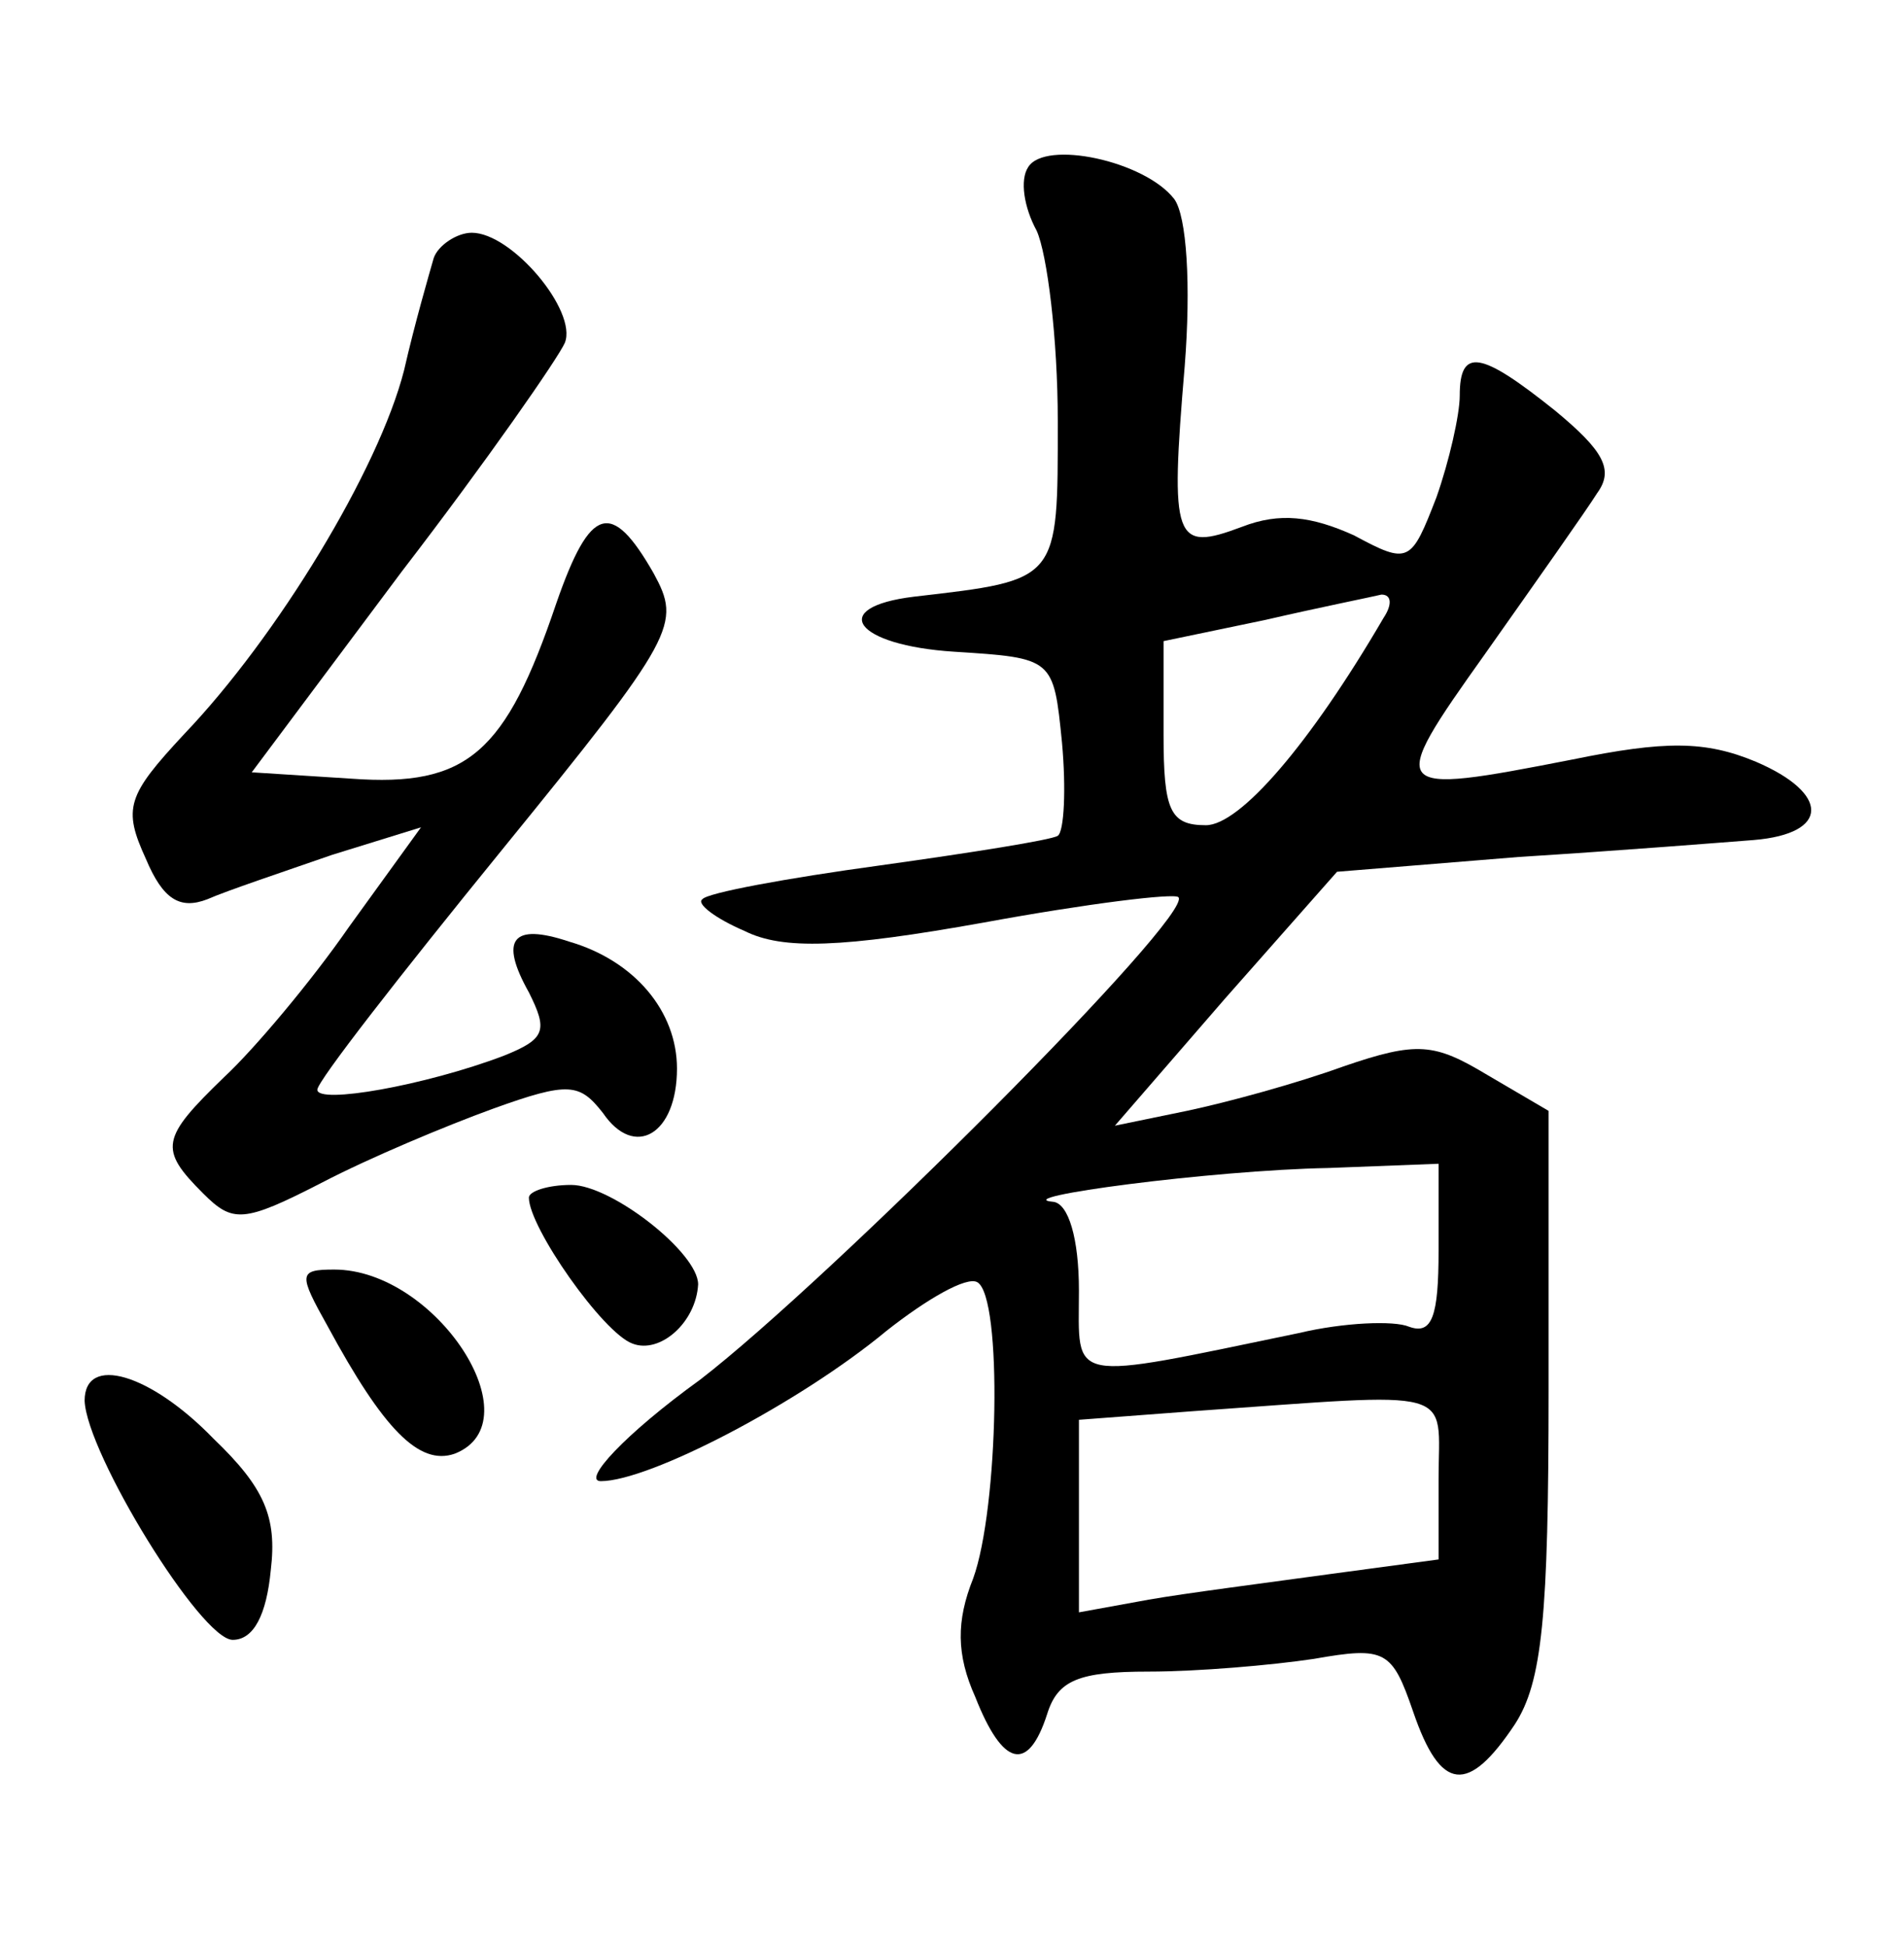<?xml version="1.0" standalone="no"?>
<!DOCTYPE svg PUBLIC "-//W3C//DTD SVG 20010904//EN"
 "http://www.w3.org/TR/2001/REC-SVG-20010904/DTD/svg10.dtd">
<svg version="1.0" xmlns="http://www.w3.org/2000/svg"
 width="90pt" height="92pt" viewBox="0 0 90 92"
 preserveAspectRatio="xMidYMid meet">
<g transform="translate(0,92) scale(0.1,-0.1)"
fill="#000000" stroke="none">
<path d="M486 841 c-4 -6 -2 -19 4 -30 5 -11 10 -51 10 -90 0 -76 1 -75 -68
-83 -41 -5 -28 -23 19 -26 47 -3 47 -3 51 -43 2 -22 1 -42 -2 -44 -3 -2 -41
-8 -84 -14 -44 -6 -82 -13 -84 -16 -3 -2 6 -9 20 -15 18 -9 46 -8 113 4 49 9
90 14 92 12 8 -8 -165 -181 -226 -228 -36 -26 -56 -48 -47 -48 23 0 94 37 135
71 19 15 38 26 43 23 12 -7 10 -107 -2 -140 -8 -20 -8 -36 1 -56 13 -33 25
-36 34 -8 5 16 15 20 48 20 23 0 58 3 78 6 34 6 37 4 47 -25 13 -38 26 -39 48
-6 13 20 16 51 16 158 l0 132 -29 17 c-25 15 -33 16 -68 4 -22 -8 -55 -17 -74
-21 l-34 -7 52 60 53 60 86 7 c48 3 98 7 111 8 36 3 36 22 1 37 -24 10 -43 10
-87 1 -87 -17 -88 -16 -41 50 24 34 48 68 53 76 8 11 3 20 -20 39 -35 28 -45
30 -45 7 0 -9 -5 -31 -11 -48 -12 -31 -13 -32 -39 -18 -20 9 -35 11 -53 4 -32
-12 -34 -7 -27 76 3 38 1 71 -5 79 -14 18 -61 28 -69 15z m168 -213 c-35 -60
-68 -98 -84 -98 -17 0 -20 7 -20 43 l0 44 48 10 c26 6 51 11 55 12 5 0 5 -5 1
-11z m26 -299 c0 -31 -3 -40 -14 -36 -7 3 -31 2 -52 -3 -111 -23 -104 -24
-104 20 0 25 -5 41 -12 42 -23 2 75 15 130 16 l52 2 0 -41z m0 -108 l0 -38
-52 -7 c-29 -4 -68 -9 -85 -12 l-33 -6 0 45 0 46 53 4 c128 9 117 12 117 -32z"/>
<path d="M205 798 c-2 -7 -9 -31 -14 -53 -12 -47 -60 -126 -104 -172 -27 -29
-29 -35 -18 -59 8 -19 16 -24 29 -19 9 4 36 13 59 21 l42 13 -34 -47 c-18 -26
-45 -58 -59 -71 -30 -29 -31 -34 -10 -55 14 -14 19 -14 56 5 23 12 59 27 81
35 36 13 41 12 52 -2 15 -22 35 -10 35 21 0 27 -20 51 -51 60 -27 9 -33 1 -19
-24 9 -18 8 -22 -12 -30 -37 -14 -88 -23 -88 -16 0 4 39 54 87 113 83 102 85
107 72 131 -20 35 -30 32 -46 -14 -24 -71 -42 -87 -97 -83 l-47 3 71 95 c40
52 74 101 77 108 6 15 -25 52 -44 52 -7 0 -16 -6 -18 -12z"/>
<path d="M250 354 c0 -14 35 -64 49 -69 13 -5 30 10 31 28 0 15 -41 47 -60 47
-11 0 -20 -3 -20 -6z"/>
<path d="M155 293 c26 -48 43 -66 60 -60 38 15 -9 87 -57 87 -17 0 -17 -2 -3
-27z"/>
<path d="M40 258 c1 -25 55 -113 70 -113 10 0 16 12 18 33 3 25 -3 39 -27 62
-30 31 -61 40 -61 18z"/>
</g>
</svg>
